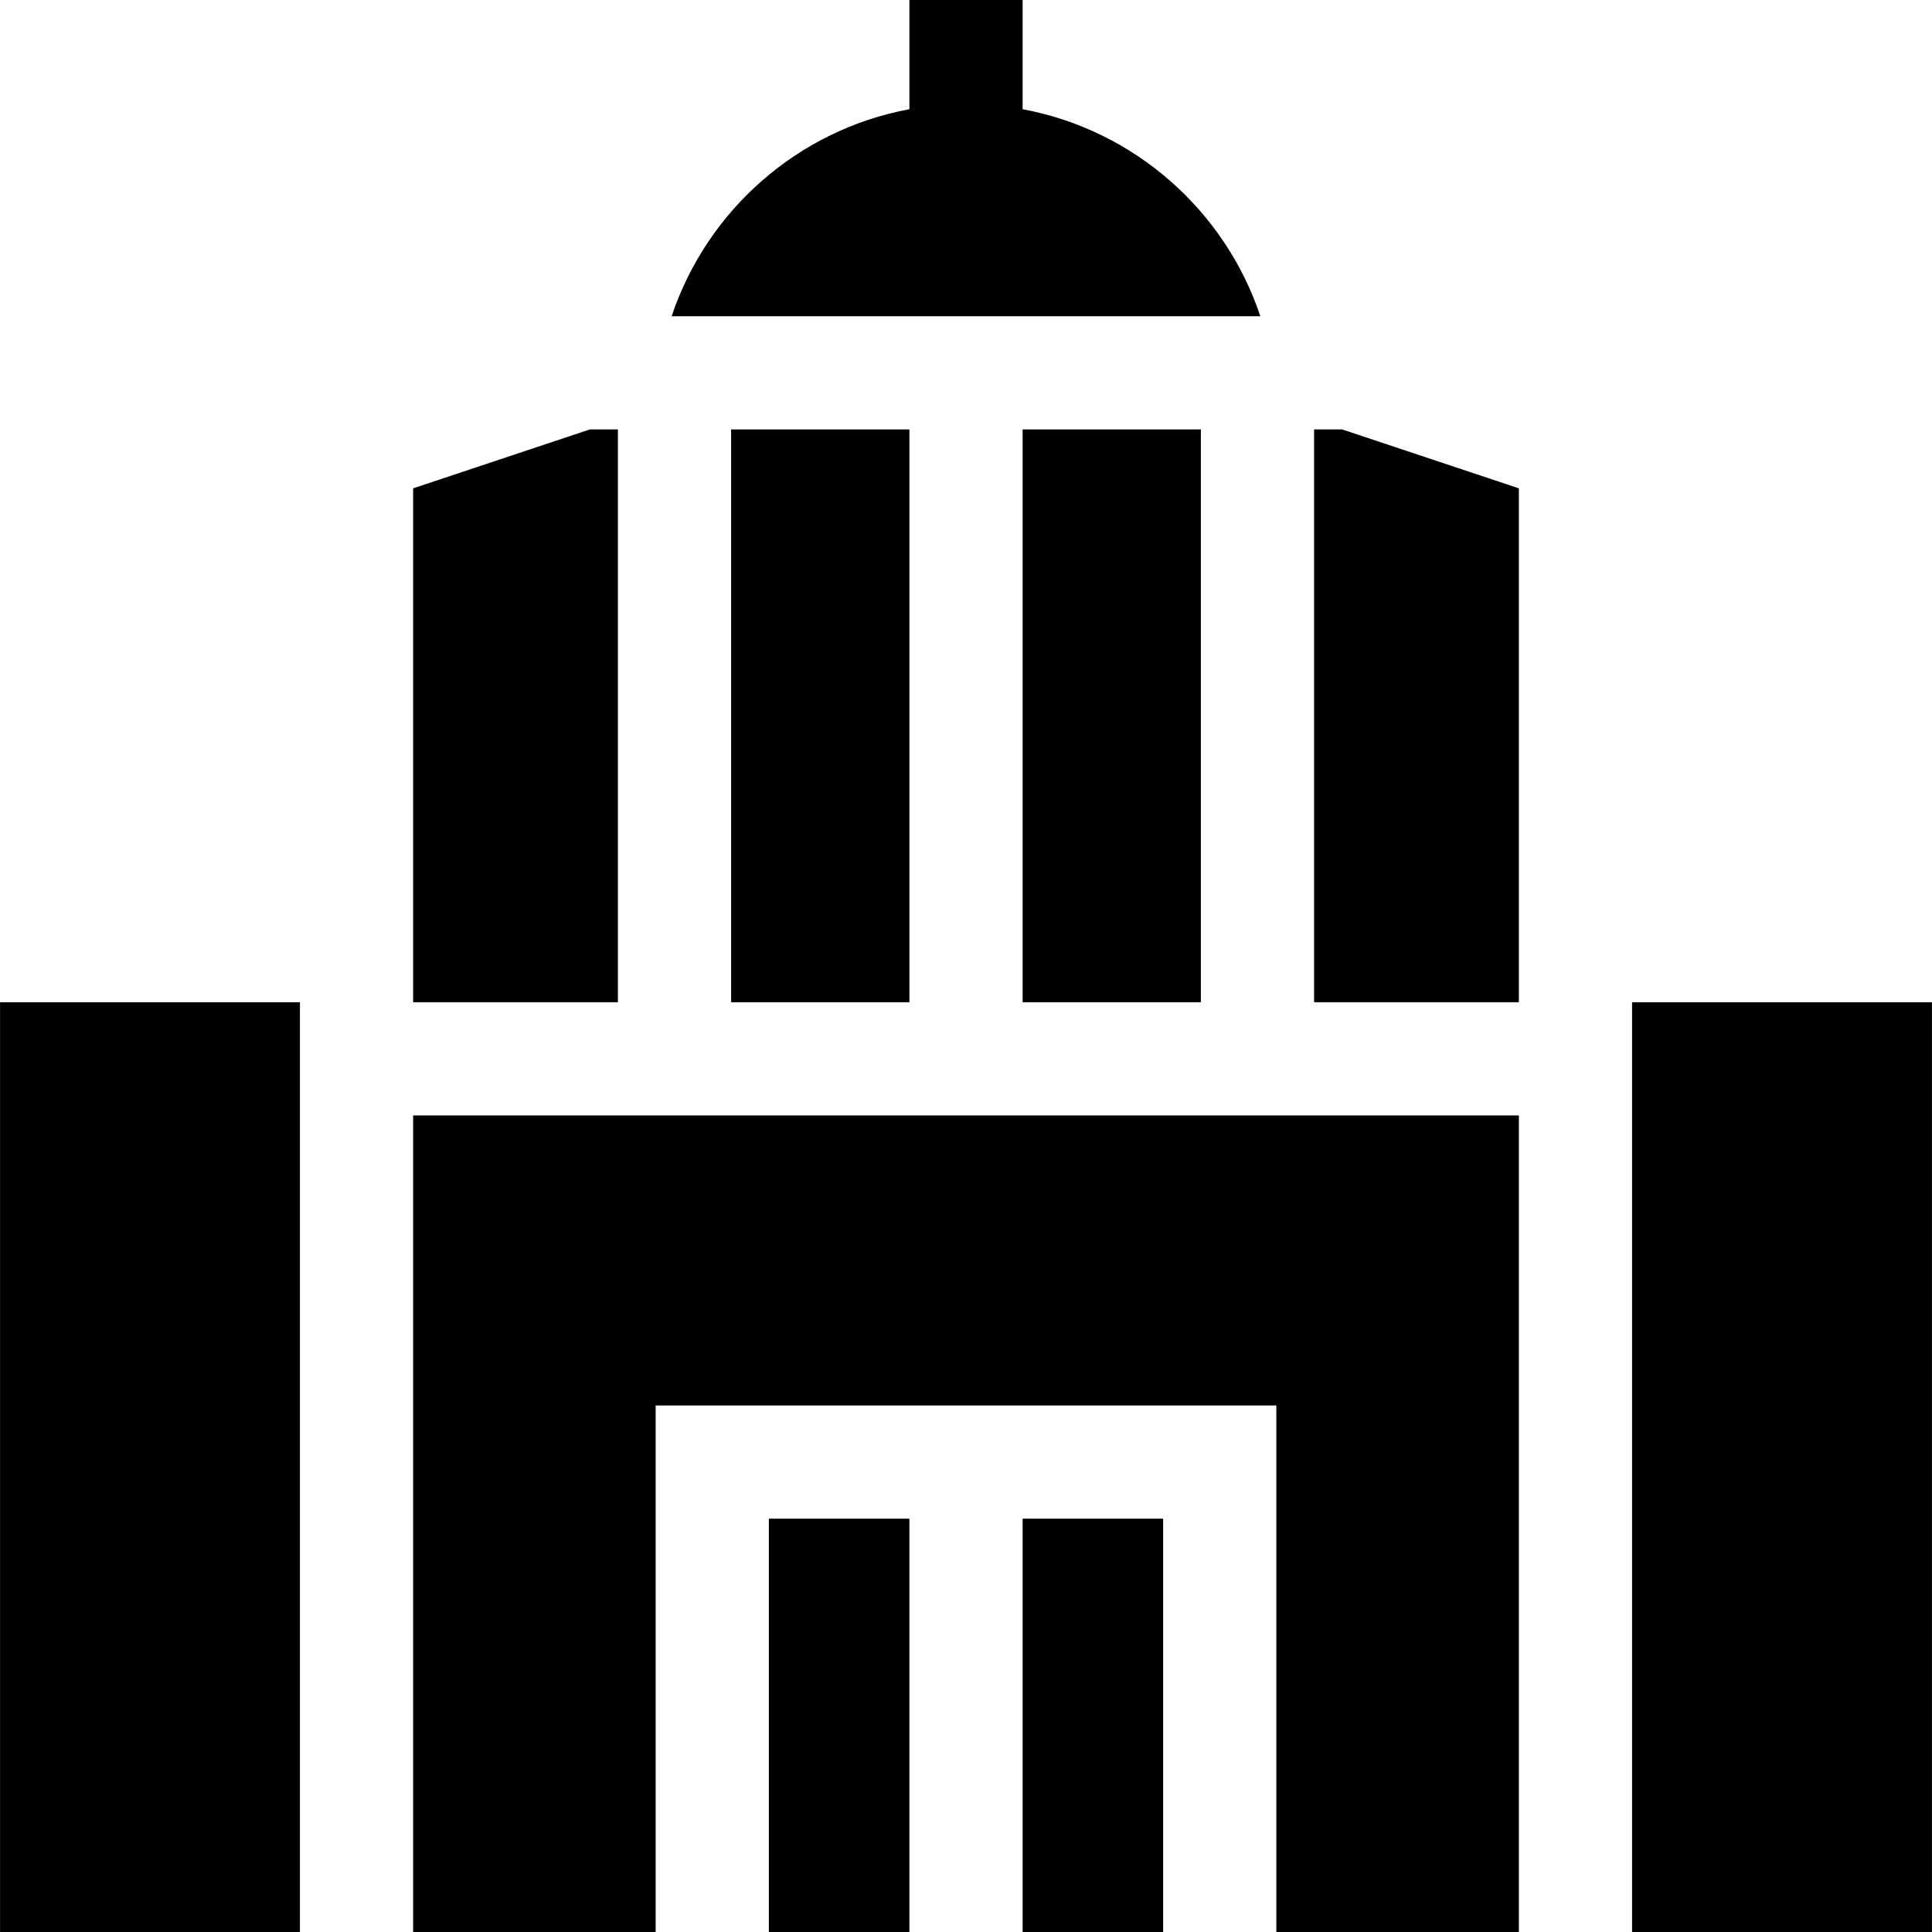 <svg id="Layer_1" enable-background="new 0 0 511.982 511.982" height="512" viewBox="0 0 511.982 511.982" width="512" xmlns="http://www.w3.org/2000/svg"><path d="m270.991 402.454h37.243v109.529h-37.243z"/><path d="m.014 265.595h79.467v246.388h-79.467z"/><path d="m432.501 265.595h79.467v246.388h-79.467z"/><path d="m270.991 28.942v-28.942h-30v28.942c-29.581 5.477-53.641 26.829-63.003 54.857h156.006c-9.361-28.028-33.422-49.381-63.003-54.857z"/><path d="m402.499 511.982h.002v-216.387h-293.02v216.387h.002 64.265v-139.528h164.486v139.528z"/><path d="m203.748 402.454h37.243v109.529h-37.243z"/><path d="m348.235 265.595h54.264v-136.184l-46.835-15.612h-7.429z"/><path d="m163.748 113.799h-7.43l-46.835 15.612v136.184h54.265z"/><path d="m270.991 113.799h47.244v151.795h-47.244z"/><path d="m193.748 113.799h47.244v151.795h-47.244z"/></svg>